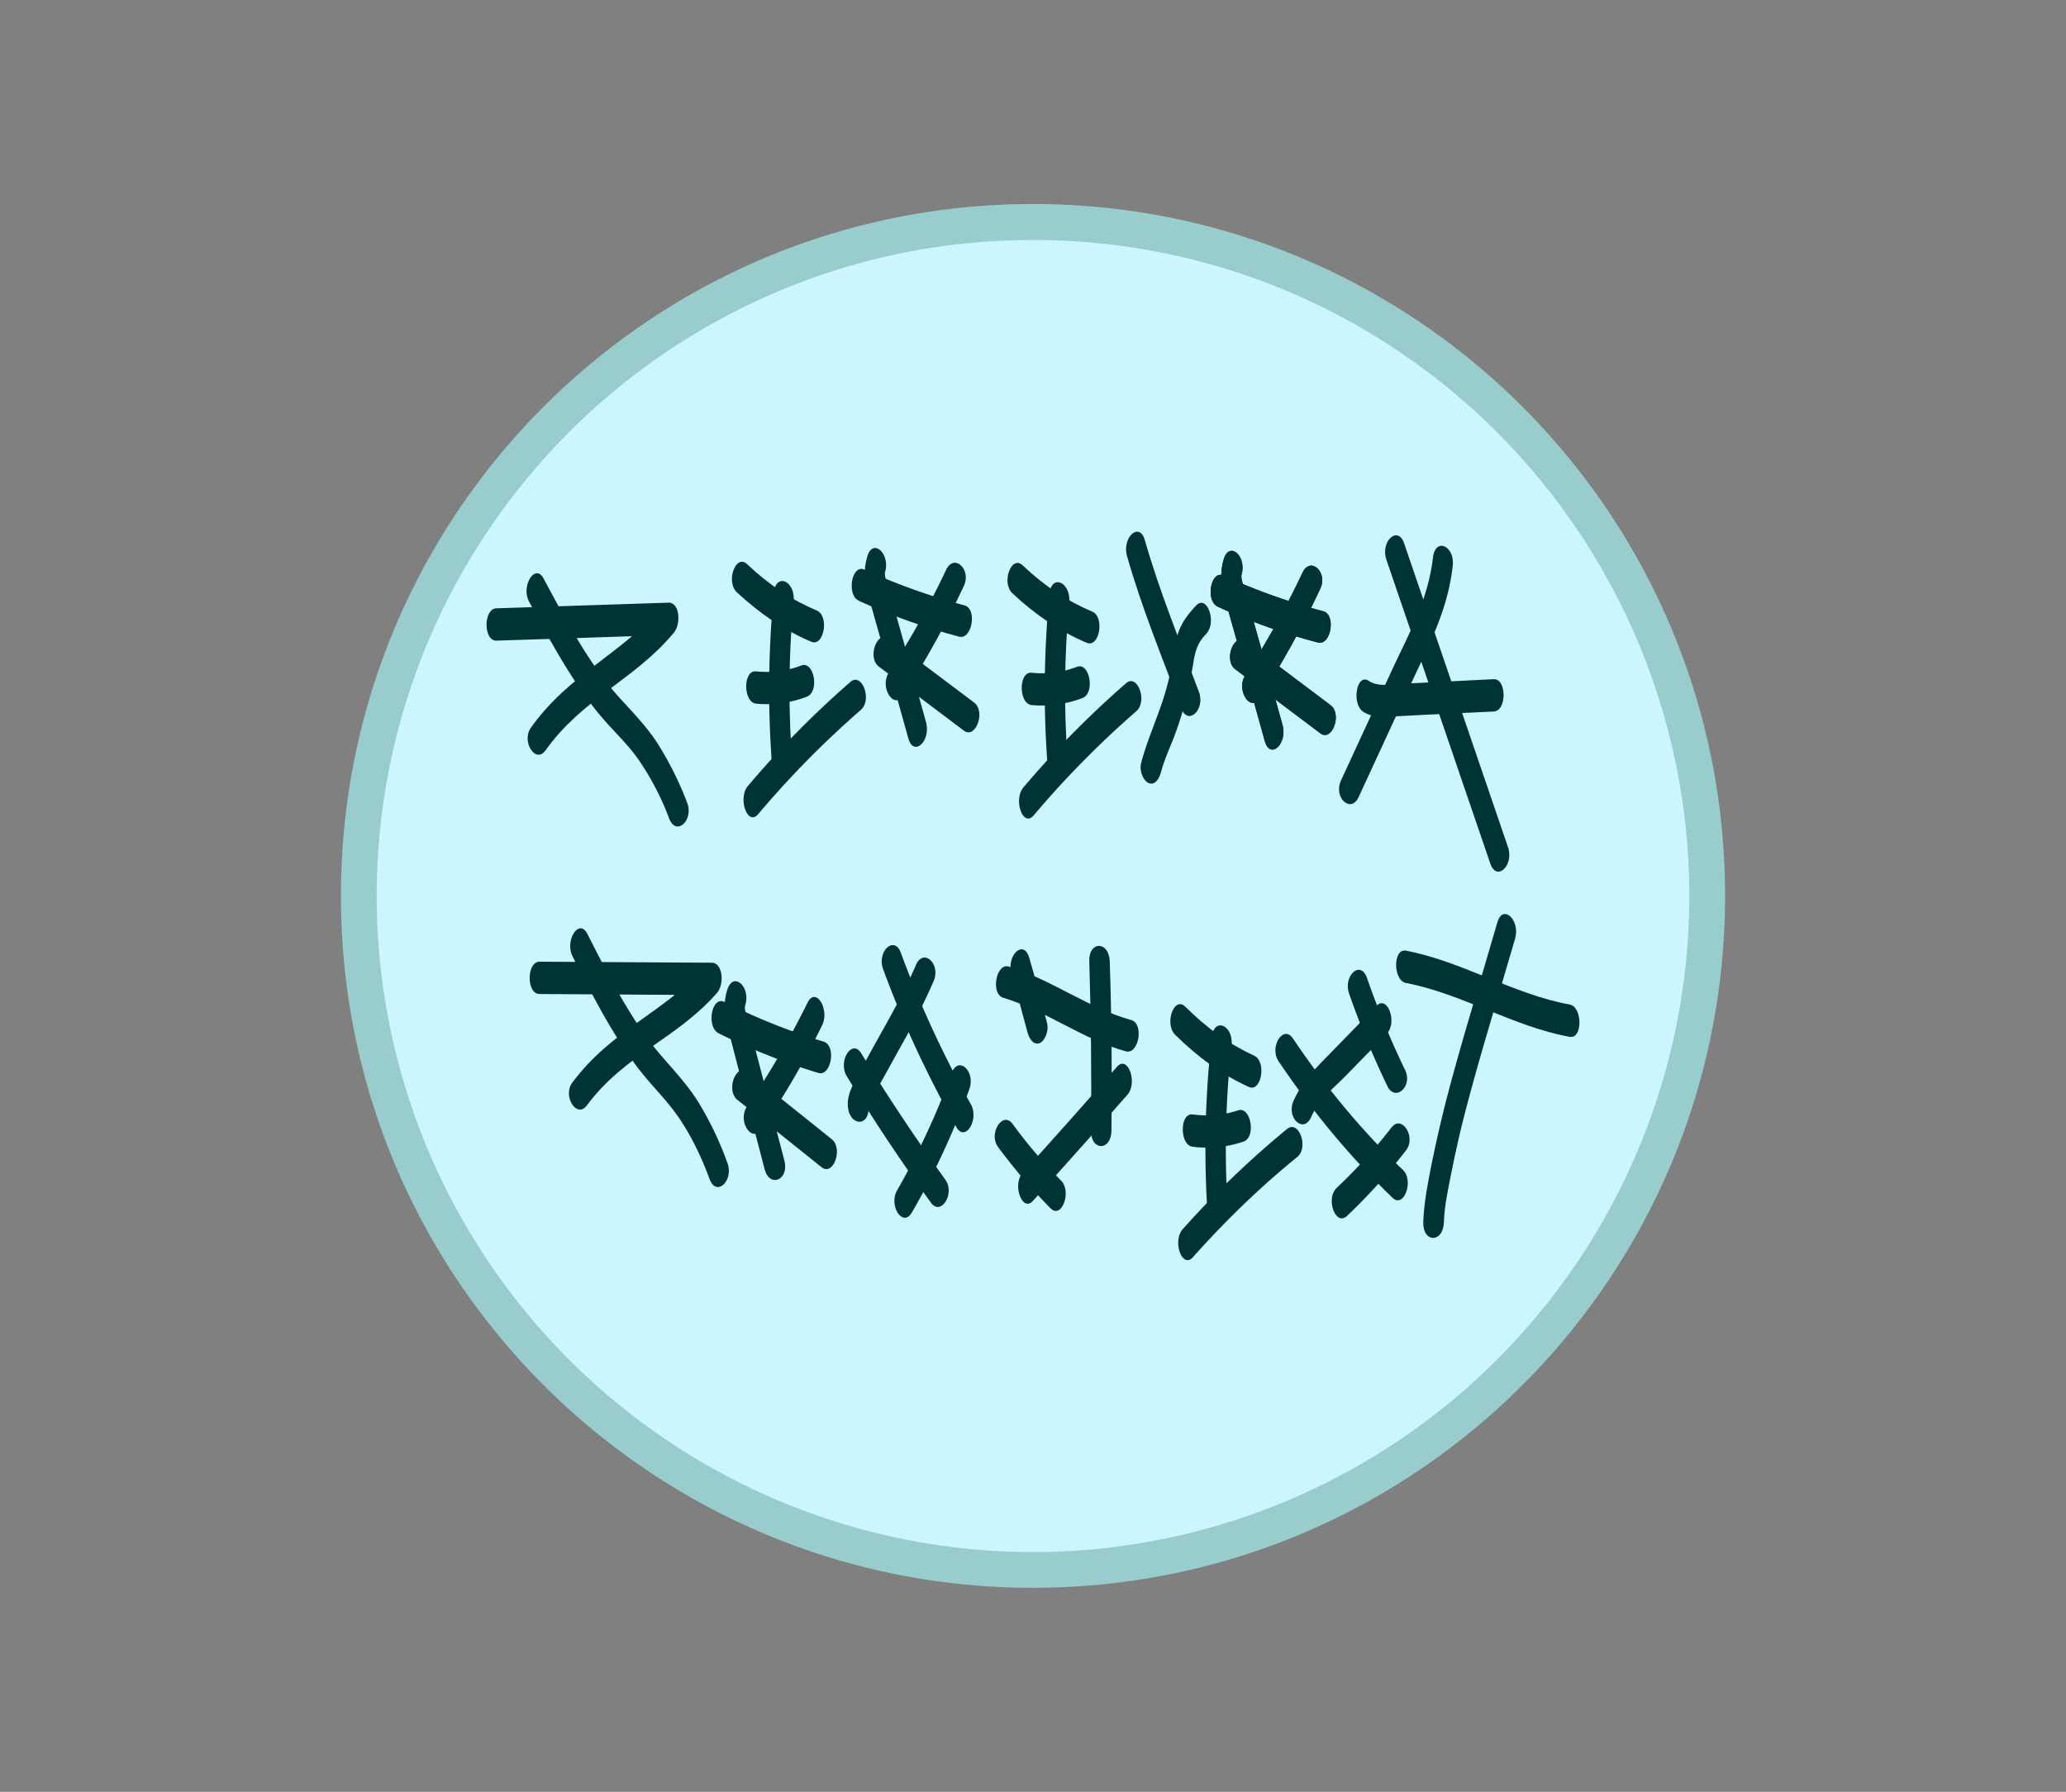 <svg xmlns="http://www.w3.org/2000/svg" viewBox="0 0 2121 1840"><rect x="0" y="0" width="2121" height="1840" fill="#808080" stroke="none"/><defs><style>.cls-1{fill:#ccf6ff;}.cls-2{fill:#9cc;}.cls-3{fill:#033;}</style></defs><title>pereyra-project-logo</title><g id="Capa_2" data-name="Capa 2"><path class="cls-1" d="M1060.5,1612a689.77,689.77,0,1,1,269.35-54.37A687.61,687.61,0,0,1,1060.5,1612Z"/><path class="cls-2" d="M1060.5,246.5A670.07,670.07,0,0,1,1437,361.5a675.66,675.66,0,0,1,244.06,296.35A672.52,672.52,0,0,1,1619,1296.53a675.66,675.66,0,0,1-296.35,244.06A672.52,672.52,0,0,1,684,1478.5a675.66,675.66,0,0,1-244.06-296.35A672.52,672.52,0,0,1,502,543.47,675.66,675.66,0,0,1,798.35,299.41,669.26,669.26,0,0,1,1060.5,246.5m0-37C668.1,209.5,350,527.6,350,920s318.1,710.5,710.5,710.5S1771,1312.4,1771,920s-318.1-710.5-710.5-710.5Z"/><g id="Layer_1" data-name="Layer 1"><path class="cls-3" d="M1385.15,1020.74a921.1,921.1,0,0,0,39.15,94.58c8,16.6,26.39.28,18.18-16.59a892.65,892.65,0,0,1-39.15-94.59c-6.64-18.8-24.82-1.93-18.18,16.6Z"/><path class="cls-3" d="M1382.88,1248.63a568.86,568.86,0,0,0,60.65-67.48c10.48-13.56-4.37-36.79-14.86-23.51a535.43,535.43,0,0,1-56.45,62.22C1360.69,1230.93,1371.17,1259.69,1382.88,1248.63Z"/><path class="cls-3" d="M1312.63,1089.88c35.82,53.1,75.15,100.12,117.09,140.22,11.53,11.06,22.19-17.7,10.49-28.77-40.55-38.44-78.47-83.8-112.9-135-9.79-14.66-24.64,8.85-14.68,23.51Z"/><path class="cls-3" d="M1346,1147.13c8.21-18.53,23.59-30.15,35.47-42.32,14-14.38,28-28.76,42.12-43.14,11.36-11.62.88-40.38-10.48-28.77l-47.71,49c-13.63,14.1-27.79,27.1-37.4,48.4-7.87,17.7,10.31,34.29,18,16.87Z"/><path class="cls-3" d="M1118.29,987.27c1.75,57.8,2.45,115.88,1.75,173.69-.18,21.29,20.8,21.29,21,0,.7-57.81.18-115.89-1.75-173.69C1138.56,966,1117.59,966,1118.29,987.27Z"/><path class="cls-3" d="M1030,1024.61c42.81,12.72,82.66,43.14,125.83,55,13.28,3.6,18.87-28.48,5.59-32.08-43-11.89-82.84-42-125.83-55C1022.52,988.65,1016.75,1020.74,1030,1024.61Z"/><path class="cls-3" d="M1038.43,1000.27c5.59,19.64,11,39.27,16.25,59.19,2.1,8.29,7,14.1,12.93,11.61,4.89-2.21,9.44-12.17,7.34-20.46-5.77-22.68-11.88-44.81-18.35-67.21-5.59-19.36-23.77-2.49-18.17,16.87Z"/><path class="cls-3" d="M1060.45,1233.14q48.75-53.92,97-109c10.83-12.44.35-41.21-10.66-28.76q-48.24,55.17-97,109c-10.83,12.17-.34,40.93,10.67,28.76Z"/><path class="cls-3" d="M1024.62,1177.83a571.83,571.83,0,0,0,54,63.05c11.36,11.34,22-17.42,10.49-28.76a489.45,489.45,0,0,1-49.64-58.08c-10.13-13.55-25,10-14.85,23.79Z"/><path class="cls-3" d="M906.65,995.29c21.32,58.08,47,111.74,75.15,162.07,8.91,16,23.77-7.47,14.86-23.51a1072.39,1072.39,0,0,1-71.83-155.43c-6.64-18.25-24.82-1.66-18.18,16.87Z"/><path class="cls-3" d="M891.62,1135.79c-.17-2.49,5.77-11.34,7.17-13.83,2.62-5,5.24-10,8-14.93l18.35-33.19a720.23,720.23,0,0,0,33.38-66.38c7.51-17.7-10.49-34.29-18.18-16.59-11.36,26.55-24.81,50.33-38.27,74.39-6.47,11.62-12.93,23.24-19.22,35.4-5.07,9.68-13.46,21.85-12.41,35.4,1.75,21,22.89,21.3,21.14-.27Z"/><path class="cls-3" d="M936,1245.31c22.55-38.72,42.3-81.31,59.07-126.67,6.82-18.53-11.18-35.12-18.17-16.59a770.29,770.29,0,0,1-55.75,120c-9.26,15.49,5.59,39,14.85,23.23Z"/><path class="cls-3" d="M869.25,1105.09c27.62,45.36,56.45,88.5,86.51,130,10.14,14.1,25-9.41,14.86-23.51q-44.83-62.23-86.51-130c-9.44-15.21-24.12,8-14.86,23.51Z"/><path class="cls-3" d="M1157.09,571.31c15.55,54.49,36.52,104.82,55.57,156,6.82,18.25,25,1.66,18.18-16.87-19.22-51.44-40-101.5-55.58-156-5.59-19.08-23.76-2.49-18.17,16.87Z"/><path class="cls-3" d="M543.15,617.78c22,40.93,44.21,81.86,71.3,114.77,13.28,16.32,28.14,29.32,40.72,47a280.81,280.81,0,0,1,32,61.4c7.17,18,25.34,1.38,18.18-16.87a337.92,337.92,0,0,0-30.94-61.68c-12.75-19.36-27.78-33.74-42.11-50.06C603.79,679.73,580.72,636.31,558,594c-8.56-16-23.42,7.75-14.85,23.79Z"/><path class="cls-3" d="M509.59,657.88l176.86-5.81-5.24-31c-42.29,50.61-96.12,70-136.14,126.11-10.14,14.11,4.72,37.61,14.85,23.51C598.37,716.79,651,698.53,691.7,649.86c7.69-9.13,6.11-31.25-5.25-31l-176.86,5.81C496.14,625,496.14,658.16,509.59,657.88Z"/><path class="cls-3" d="M587.89,982.29c21.32,41.76,43,84.08,69.73,117.82,13.1,16.59,27.61,30.42,39.84,48.4,12.24,18.25,22.72,39.55,31.11,62.5,6.82,18.26,25,1.66,18.18-16.87a338.39,338.39,0,0,0-30.06-62.78c-12.59-19.91-27.44-34.84-41.6-51.72-28-34-50.33-77.71-72.17-120.86-8.57-16.31-23.42,7.2-15,23.51Z"/><path class="cls-3" d="M553.81,1020.74l176.86,1.1-5.25-31c-43,48.95-97.16,66.1-137.88,120.86-10.31,13.83,4.54,37.33,14.85,23.5,39.15-52.54,92.28-68.31,133.7-115.6,8-9.13,5.76-31-5.25-31L554,987.55c-13.63,0-13.63,33.19-.17,33.19Z"/><path class="cls-3" d="M794.46,608.65a1020.47,1020.47,0,0,0-2.28,171.47c1.58,21,22.55,21.3,21,0a971,971,0,0,1,1.57-162.62c1.92-21-18.18-29.87-20.27-8.85Z"/><path class="cls-3" d="M778.38,836A980.11,980.11,0,0,1,883.76,729c11.88-10.24,1.22-39-10.66-28.77a981.11,981.11,0,0,0-105.38,107C757.23,820,767.54,849,778.38,836Z"/><path class="cls-3" d="M756.36,608.1C780.3,630.5,806,647.65,832.9,659c13.11,5.53,18.7-26.56,5.6-32.09-25.17-10.51-49.11-26.27-71.48-47.57-11.54-11.06-22.2,17.7-10.66,28.77Z"/><path class="cls-3" d="M776.28,722.6a116.42,116.42,0,0,0,52.08-7.19c13.11-5,7.52-36.79-5.59-32.09a100.14,100.14,0,0,1-46.66,6.09C762.65,688,762.82,721.21,776.28,722.6Z"/><path class="cls-3" d="M1244,1065a1021.19,1021.19,0,0,0-4.9,171.47c1.23,21,22.2,21.29,21,0a972,972,0,0,1,4.2-162.62c2.27-21-17.83-29.87-20.27-8.85Z"/><path class="cls-3" d="M1224.72,1290.94c34.08-38.16,69.91-72.73,107.13-102.88,12.06-10,1.4-38.44-10.48-28.76a962,962,0,0,0-107.13,102.88c-11,12.45-.53,41.21,10.48,28.76Z"/><path class="cls-3" d="M1206.37,1062.5c23.6,23.51,48.94,41.48,75.67,53.65,12.94,6.09,18.53-26,5.6-32.08-25-11.34-48.76-28.21-70.78-50.34-11.36-11.33-21.85,17.43-10.49,28.77Z"/><path class="cls-3" d="M1224.37,1177.55a116.37,116.37,0,0,0,52.26-5.25c13.1-4.43,7.69-36.51-5.6-32.09a103.24,103.24,0,0,1-46.66,4.15c-13.45-1.66-13.45,31.53,0,33.19Z"/><path class="cls-3" d="M1077.4,610a1020.47,1020.47,0,0,0-2.27,171.47c1.57,21,22.54,21.3,21,0a971,971,0,0,1,1.57-162.62c1.92-21-18.35-30.14-20.27-8.85Z"/><path class="cls-3" d="M1061.14,837.37a981.08,981.08,0,0,1,105.39-107c11.88-10.23,1.22-39-10.49-28.76a980.11,980.11,0,0,0-105.38,107c-10.66,12.72-.35,41.48,10.48,28.76Z"/><path class="cls-3" d="M1039.3,609.2c23.77,22.4,49.63,39.55,76.37,50.89,13.11,5.53,18.7-26.55,5.59-32.08-25.16-10.51-49.11-26.27-71.48-47.57C1038.25,569.65,1027.76,598.42,1039.3,609.2Z"/><path class="cls-3" d="M1059.05,724a117.52,117.52,0,0,0,52.25-7.19c13.11-5,7.52-37.06-5.59-32.08a100.27,100.27,0,0,1-46.66,6.08c-13.46-1.38-13.46,31.81,0,33.19Z"/><path class="cls-3" d="M890.4,571.31c-4.37,14.38-2.62,26.55,1.22,40.66,4.37,16,8.92,32.08,13.46,47.84l27.44,98.46c5.42,19.36,23.42,2.77,18.17-16.59l-21.84-78.55-10.66-37.89c-1.92-6.63-3.85-13.55-5.59-20.19-.88-3-5.07-13.55-4-17.42,5.76-18.81-12.41-35.68-18.18-16.32Z"/><path class="cls-3" d="M881.84,617A634.25,634.25,0,0,0,984.6,653.73c13.28,3.6,18.87-28.49,5.59-32.08a661,661,0,0,1-102.76-36.78c-13.11-5.81-18.7,26.27-5.59,32.08Z"/><path class="cls-3" d="M971.32,585.14a891.85,891.85,0,0,1-58.9,105.65c-9.61,14.94,5.24,38.44,14.86,23.51a959.38,959.38,0,0,0,62.21-112.56C997.53,584.59,979.36,568,971.32,585.14Z"/><path class="cls-3" d="M902.11,684.43l87.38,65.82c12.06,9.13,22.72-19.36,10.66-28.76L912.6,655.67c-12.06-9.13-22.55,19.63-10.49,28.76Z"/><path class="cls-3" d="M746.75,1016c-4.37,13.56-3.15,25.73.35,39.28,4.19,16.31,8.38,32.36,12.58,48.4q12.59,48.52,25.34,97.07c5.07,19.36,25.34,11.06,20.27-8.85L784,1110.34l-10.66-40.93c-1.75-6.91-3.5-13.55-5.24-20.46-.88-3.32-4.37-12.73-3.15-16.32,6.29-19.08-11.88-35.68-18.17-16.6Z"/><path class="cls-3" d="M737.83,1061.11a668.84,668.84,0,0,0,102.24,40.66c13.11,4.15,18.87-27.93,5.59-32.08a643.27,643.27,0,0,1-102.23-40.93c-12.94-6.09-18.53,26-5.6,32.35Z"/><path class="cls-3" d="M829.06,1029.59a876.09,876.09,0,0,1-62.22,106.75c-10,14.66,4.9,37.89,14.86,23.51a875.42,875.42,0,0,0,62.21-106.76c8.22-16.59-6.46-40.37-14.85-23.5Z"/><path class="cls-3" d="M757.06,1129.43l86.33,69.14c12.06,9.68,22.54-19.08,10.49-28.76l-86.34-69.15c-11.88-9.4-22.72,19.09-10.48,28.77Z"/><path class="cls-3" d="M1256.35,574.08c-4.36,14.38-2.62,26.55,1.23,40.65,4.37,16,8.91,32.09,13.45,47.85,9.09,32.91,18.35,65.55,27.44,98.46,5.42,19.64,23.6,2.76,18.18-16.6L1294.8,665.9,1284.14,628c-1.92-6.64-3.67-13.55-5.59-20.19-.87-3.32-5.07-13.55-4-17.42,5.77-18.81-12.23-35.4-18.18-16.32Z"/><path class="cls-3" d="M1250.24,623A632.35,632.35,0,0,0,1353,659.81c13.28,3.6,18.87-28.48,5.59-32.08A659.92,659.92,0,0,1,1255.83,591C1242.9,585.14,1237.31,617.22,1250.24,623Z"/><path class="cls-3" d="M1337.27,587.91a891.23,891.23,0,0,1-58.9,105.65c-9.61,14.93,5.25,38.44,14.86,23.5a960.07,960.07,0,0,0,62.22-112.56C1363.48,587.63,1345.31,571,1337.27,587.91Z"/><path class="cls-3" d="M1268.06,687.2,1355.45,753c12,9.12,22.71-19.64,10.66-28.76l-87.39-65.83C1266.49,649.58,1256,678.07,1268.06,687.2Z"/><path class="cls-3" d="M1256.35,574.08c-4.36,14.38-2.62,26.55,1.23,40.65,4.37,16,8.91,32.09,13.45,47.85,9.09,32.91,18.35,65.55,27.44,98.46,5.42,19.64,23.6,2.76,18.18-16.6L1294.8,665.9,1284.14,628c-1.92-6.64-3.67-13.55-5.59-20.19-.87-3.32-5.07-13.55-4-17.42,5.77-18.81-12.23-35.4-18.18-16.32Z"/><path class="cls-3" d="M1250.24,623A632.35,632.35,0,0,0,1353,659.81c13.28,3.6,18.87-28.48,5.59-32.08A659.92,659.92,0,0,1,1255.83,591C1242.9,585.14,1237.31,617.22,1250.24,623Z"/><path class="cls-3" d="M1337.27,587.91a891.23,891.23,0,0,1-58.9,105.65c-9.61,14.93,5.25,38.44,14.86,23.5a960.07,960.07,0,0,0,62.22-112.56C1363.48,587.63,1345.31,571,1337.27,587.91Z"/><path class="cls-3" d="M1268.06,687.2,1355.45,753c12,9.12,22.71-19.64,10.66-28.76l-87.39-65.83C1266.49,649.58,1256,678.07,1268.06,687.2Z"/><path class="cls-3" d="M1192,792.57c3.5-13,8.91-24.34,13.46-36.23a352.21,352.21,0,0,0,11.88-37.89c3.15-12.45,5.77-25.17,7.87-38.45,2.27-14.38,5.59-21.29,13.28-29.31,11-11.89.52-40.93-10.66-28.76-7.34,8-14.51,16.31-18.7,29.31-4.37,13.83-5.59,30.15-8.91,44.81-7,31.52-20.63,57-28.67,87.39-2.27,8.3,2.45,18.25,7.34,20.47,6.12,3,10.84-3,13.11-11.34Z"/><path class="cls-3" d="M1394.77,818.56l55.57-120.3c16.6-35.68,36-71.91,41.07-117,2.45-20.74-17.83-29.87-20.27-8.85-4.9,43.42-25,78.82-41.07,113.39l-53.48,115.88c-7.86,17.43,10.31,34,18.18,16.87Z"/><path class="cls-3" d="M1423.25,574.63,1530,886.88c6.47,18.8,24.47,1.93,18.18-16.87L1441.43,557.76c-6.29-18.53-24.47-1.93-18.18,16.87Z"/><path class="cls-3" d="M1399.49,730.89c8.91,5.81,18.35,5.26,27.78,5l36-1.93,70.26-3.32c13.46-.56,13.46-33.74,0-33.19l-66.76,3.32-32.51,1.66c-9.78.55-19.92,2.76-29.18-3.32C1392.67,690.79,1387.25,722.87,1399.49,730.89Z"/><path class="cls-3" d="M1482.32,1255.27c.53-18,4.9-36.51,8.22-53.66,4.19-20.74,8.74-41.21,14-61.12,15.55-59.74,33.9-117.82,50.85-176.45,5.6-19.36-12.58-36.23-18.17-16.87-17.65,61.4-36.88,122-53,184.47-5.25,20.74-10,41.76-14.34,62.78-3.84,19.64-8,40.1-8.73,60.57-.53,21.57,20.44,21.57,21.14.28Z"/><path class="cls-3" d="M1443.35,1009.4c57,10.78,111,45.08,168.12,55.31,13.46,2.49,13.28-30.7,0-33.19-57-10.23-111-44.53-168.12-55.31C1429.89,973.72,1430.07,1006.91,1443.35,1009.4Z"/></g></g></svg>